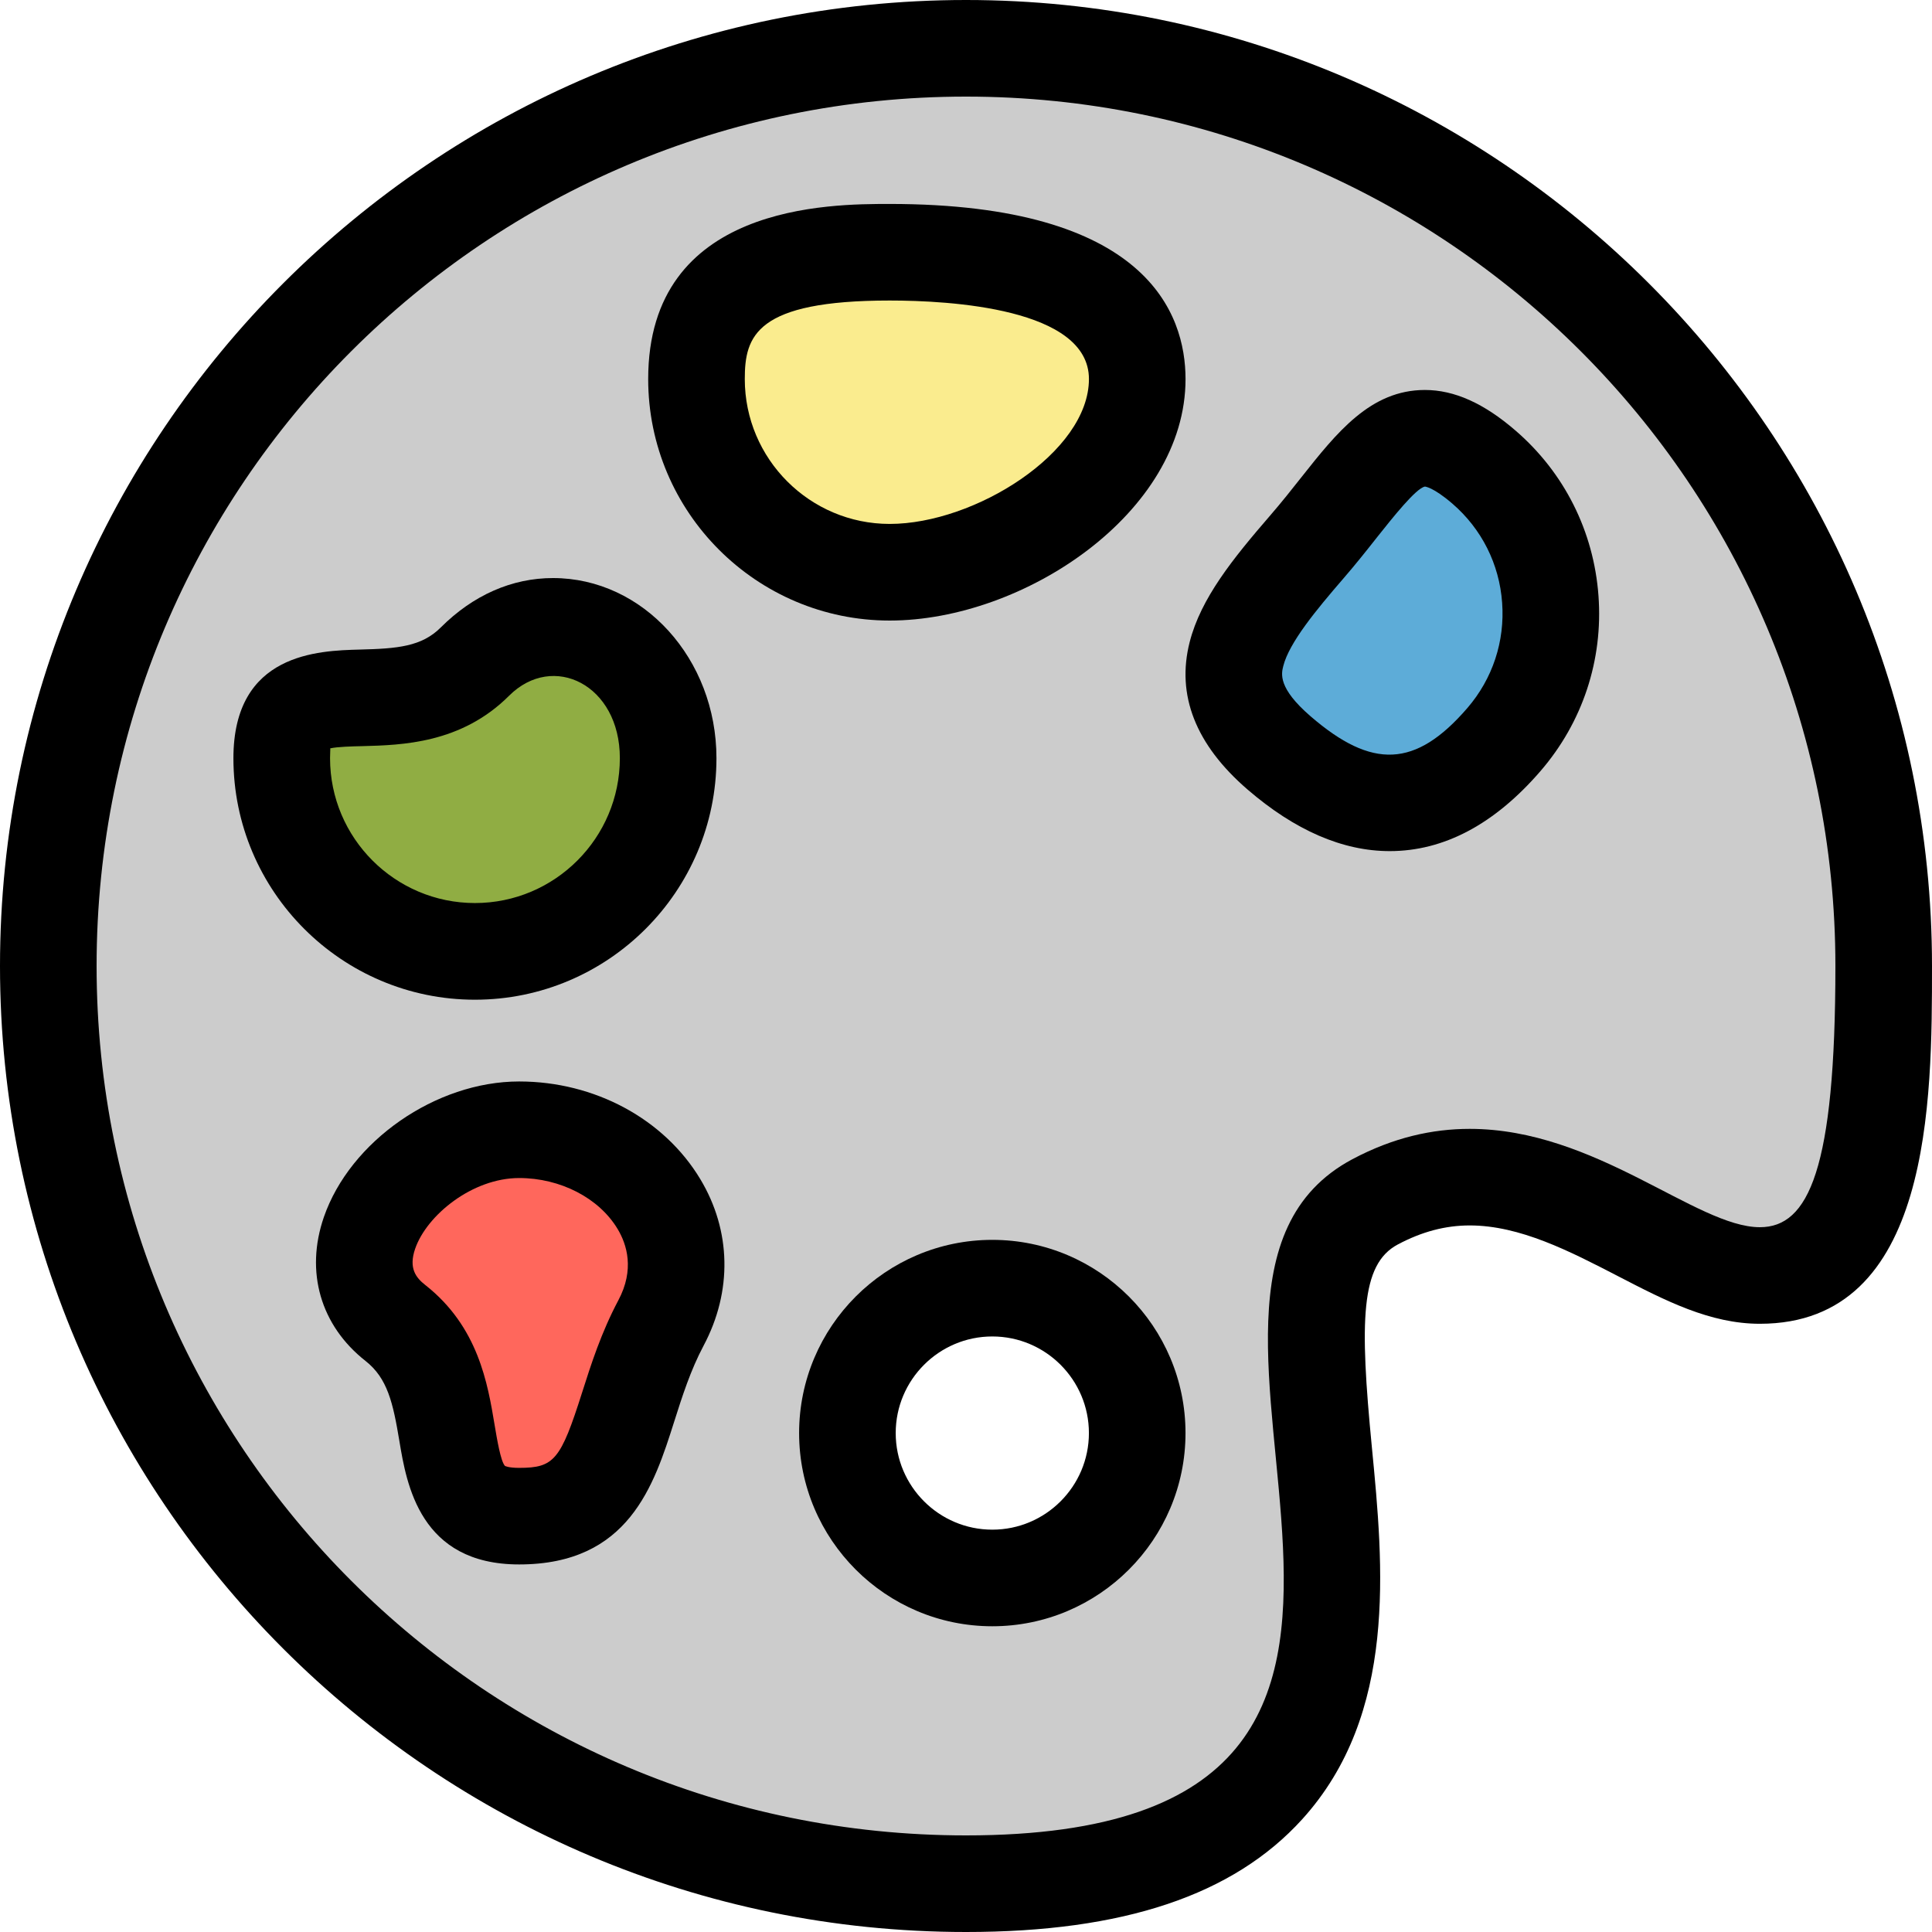 <?xml version="1.0" encoding="iso-8859-1"?>
<!-- Generator: Adobe Illustrator 19.0.0, SVG Export Plug-In . SVG Version: 6.00 Build 0)  -->
<svg version="1.1" id="Layer_1" xmlns="http://www.w3.org/2000/svg" xmlns:xlink="http://www.w3.org/1999/xlink" x="0px" y="0px"
	 viewBox="0 0 512 512" style="enable-background:new 0 0 512 512;" xml:space="preserve">
<path style="fill:#FF675C;" d="M137.574,401.801c-3.695,0-6.682-0.555-9.139-1.707l-2.116-0.981l-1.647-1.673
	c-3.558-3.644-4.676-8.397-6.212-17.647c-1.664-9.967-3.541-21.222-13.687-29.193c-10.334-8.124-8.73-18.449-6.852-23.876
	c4.548-13.141,21.001-27.324,39.646-27.324c15.565,0,29.764,7.543,37.06,19.695c5.922,9.813,6.118,21.009,0.546,31.497
	c-4.019,7.561-6.4,15.036-8.704,22.263C161.34,389.035,157.286,401.801,137.574,401.801z"/>
<path style="fill:#FAEC8E;" d="M235.776,151.646c-28.237,0-51.2-22.963-51.2-51.2c0-29.611,25.882-33.604,51.2-33.604
	c57.079,0,65.604,21.052,65.604,33.604C301.372,128.026,265.301,151.646,235.776,151.646z"/>
<path style="fill:#90ad43;" d="M125.867,252.126c-28.237,0-51.2-22.963-51.2-51.2c0-0.708,0.017-1.314,0.034-1.826l-1.425-10.667
	l11.401-2.586c2.671-0.606,5.939-0.785,11.034-0.896c9.395-0.247,21.086-0.555,30.148-9.617c5.803-5.794,13.201-8.977,20.838-8.977
	c8.252,0,16.222,3.738,21.871,10.266c5.487,6.34,8.499,14.967,8.491,24.32C177.067,229.154,154.103,252.126,125.867,252.126z"/>
<path style="fill:#CCCCCC;" d="M256,499.2C121.899,499.2,12.8,390.101,12.8,256S121.899,12.8,256,12.8S499.2,121.899,499.2,256
	c0,41.498-2.534,82.022-32.811,82.022c-10.103,0-20.105-5.171-31.693-11.17c-13.491-6.98-28.774-14.891-45.21-14.891
	c-8.619,0-16.811,2.133-25.071,6.537c-17.775,9.455-16.99,31.351-13.602,66.295c2.961,30.481,6.306,65.033-15.215,88.747
	C319.932,490.812,293.888,499.2,256,499.2z M262.972,341.376c-21.171,0-38.4,17.229-38.4,38.4s17.229,38.4,38.4,38.4
	s38.4-17.229,38.4-38.4S284.151,341.376,262.972,341.376z M137.574,299.401c-16.649,0-34.441,12.262-39.654,27.324
	c-3.243,9.37-0.811,17.852,6.852,23.876c10.163,7.987,12.041,19.251,13.687,29.184c2.577,15.522,5.803,22.016,19.115,22.016
	c18.79,0,23.023-10.445,28.894-28.911c2.193-6.903,4.668-14.703,8.695-22.289c5.572-10.479,5.376-21.666-0.538-31.505
	C167.33,306.944,153.131,299.401,137.574,299.401z M146.551,165.99c-7.424,0-14.575,3.226-20.685,9.335
	c-9.071,9.079-20.284,9.361-30.182,9.609c-15.514,0.41-21.018,2.884-21.018,15.991c0,28.237,22.963,51.2,51.2,51.2
	s51.2-22.963,51.2-51.2C177.067,181.658,163.379,165.99,146.551,165.99z M377.626,116.147c-7.825,0-13.73,6.955-22.733,18.313
	c-2.603,3.294-5.419,6.852-8.576,10.496c-8.858,10.249-16.367,19.456-18.645,28.365c-1.476,5.786-1.911,14.797,11.273,26.189
	c10.172,8.781,20.045,13.235,29.346,13.235c10.47,0,20.642-5.641,30.251-16.751c8.934-10.342,13.312-23.561,12.305-37.197
	c-0.998-13.653-7.253-26.086-17.596-35.012C387.311,118.647,382.199,116.147,377.626,116.147z M235.776,66.85
	c-35.891,0-51.2,10.052-51.2,33.604c0,28.237,22.963,51.2,51.2,51.2c29.525,0,65.604-23.629,65.604-51.2
	C301.372,71.219,260.275,66.85,235.776,66.85z"/>
<path style="fill:#5DACD8;" d="M368.196,212.787c-9.464,0-18.765-4.215-29.252-13.278c-10.052-8.678-13.628-17.015-11.255-26.214
	c2.261-8.892,10.112-18.492,18.637-28.356c3.14-3.627,5.948-7.168,8.542-10.47c9.523-11.989,13.995-16.922,20.429-18.108
	l1.152-0.213h1.169c4.565,0,9.685,2.492,15.642,7.637c10.359,8.943,16.606,21.376,17.596,35.021
	c0.998,13.636-3.371,26.846-12.297,37.197C388.796,207.292,378.871,212.787,368.196,212.787
	C368.196,212.787,368.205,212.787,368.196,212.787z"/>
<g>
	<path style="fill:#000000;" d="M256,0C114.842,0,0,114.842,0,256s114.842,256,256,256c41.702,0,70.844-9.762,89.079-29.858
		c25.335-27.913,21.538-67.098,18.483-98.586c-3.26-33.596-3.029-48.495,6.869-53.76c6.374-3.388,12.604-5.043,19.055-5.043
		c13.329,0,26.547,6.844,39.33,13.457c12.527,6.485,24.363,12.604,37.572,12.604C512,350.822,512,291.465,512,256
		C512,114.842,397.158,0,256,0z M466.389,325.222c-16.828,0-43.477-26.061-76.902-26.061c-9.805,0-20.19,2.244-31.087,8.038
		c-66.133,35.2,51.2,179.2-102.4,179.2C128.751,486.4,25.6,383.249,25.6,256S128.751,25.6,256,25.6S486.4,128.751,486.4,256
		C486.4,309.939,479.275,325.222,466.389,325.222z"/>
	<path style="fill:#000000;" d="M262.972,328.576c-28.237,0-51.2,22.963-51.2,51.2s22.963,51.2,51.2,51.2s51.2-22.963,51.2-51.2
		S291.209,328.576,262.972,328.576z M262.972,405.376c-14.114,0-25.6-11.486-25.6-25.6s11.486-25.6,25.6-25.6
		c14.114,0,25.6,11.486,25.6,25.6S277.086,405.376,262.972,405.376z"/>
	<path style="fill:#000000;" d="M137.574,286.601c-22.05,0-44.774,15.787-51.746,35.934c-5.009,14.498-0.887,28.749,11.034,38.127
		c5.837,4.591,7.287,11.076,8.977,21.222c1.903,11.435,5.436,32.708,31.735,32.708c29.073,0,35.738-20.983,41.097-37.854
		c2.125-6.69,4.326-13.602,7.799-20.147c7.646-14.387,7.322-30.464-0.879-44.1C176,296.525,157.602,286.601,137.574,286.601z
		 M163.874,344.585c-4.565,8.602-7.236,16.998-9.6,24.414c-5.7,17.937-7.415,20.002-16.7,20.002c-2.825,0-3.738-0.512-3.746-0.512
		c-1.135-1.161-2.133-7.185-2.739-10.803c-1.835-11.017-4.335-26.103-18.398-37.154c-2.449-1.929-4.463-4.429-2.662-9.626
		c3.063-8.849,15.121-18.714,27.554-18.714c10.923,0,21.163,5.291,26.086,13.491C166.153,329.813,168.201,336.452,163.874,344.585z"
		/>
	<path style="fill:#000000;" d="M189.867,200.926c0-26.325-19.422-47.735-43.315-47.735c-10.889,0-21.171,4.523-29.739,13.09
		c-5.086,5.086-11.503,5.615-21.453,5.862c-10.871,0.29-33.502,0.862-33.502,28.791c0,35.285,28.715,64,64,64
		S189.867,236.211,189.867,200.926z M87.467,200.926c0-1.34,0.102-2.227,0.051-2.603c1.877-0.427,5.786-0.529,8.499-0.589
		c10.436-0.273,26.214-0.674,38.903-13.363c11.639-11.614,29.363-2.901,29.346,16.546c0,21.171-17.229,38.4-38.4,38.4
		S87.467,222.097,87.467,200.926z"/>
	<path style="fill:#000000;" d="M235.776,54.05c-15.821,0-64,0-64,46.404c0,35.285,28.715,64,64,64
		c35.516,0,78.404-28.553,78.404-64C314.172,83.123,303.991,54.05,235.776,54.05z M235.776,138.846c-21.171,0-38.4-17.229-38.4-38.4
		c0-11.375,2.884-20.804,38.4-20.804c15.872,0,52.804,2.022,52.804,20.804C288.572,119.859,258.338,138.846,235.776,138.846z"/>
	<path style="fill:#000000;" d="M401.621,114.099c-8.363-7.228-16.213-10.752-24.004-10.752c-14.413,0-23.322,11.247-32.759,23.159
		c-2.5,3.166-5.197,6.579-8.226,10.078c-9.941,11.503-18.398,21.965-21.359,33.579c-3.575,14.037,1.579,27.179,15.309,39.04
		c12.561,10.846,25.25,16.35,37.709,16.35c14.362,0,27.785-7.125,39.936-21.188c11.179-12.937,16.64-29.449,15.386-46.498
		S414.566,125.261,401.621,114.099z M388.864,187.639c-13.739,15.915-25.276,16.239-41.549,2.185
		c-8.713-7.526-7.748-11.298-7.228-13.338c1.579-6.204,8.721-14.848,15.923-23.177c3.277-3.789,6.204-7.475,8.909-10.914
		c4.113-5.171,10.325-13.013,12.698-13.449c0.026,0,2.176,0.128,7.279,4.523c7.765,6.699,12.45,16.026,13.184,26.249
		C398.839,169.958,395.563,179.874,388.864,187.639z"/>
</g>
<g>
</g>
<g>
</g>
<g>
</g>
<g>
</g>
<g>
</g>
<g>
</g>
<g>
</g>
<g>
</g>
<g>
</g>
<g>
</g>
<g>
</g>
<g>
</g>
<g>
</g>
<g>
</g>
<g>
</g>
</svg>
